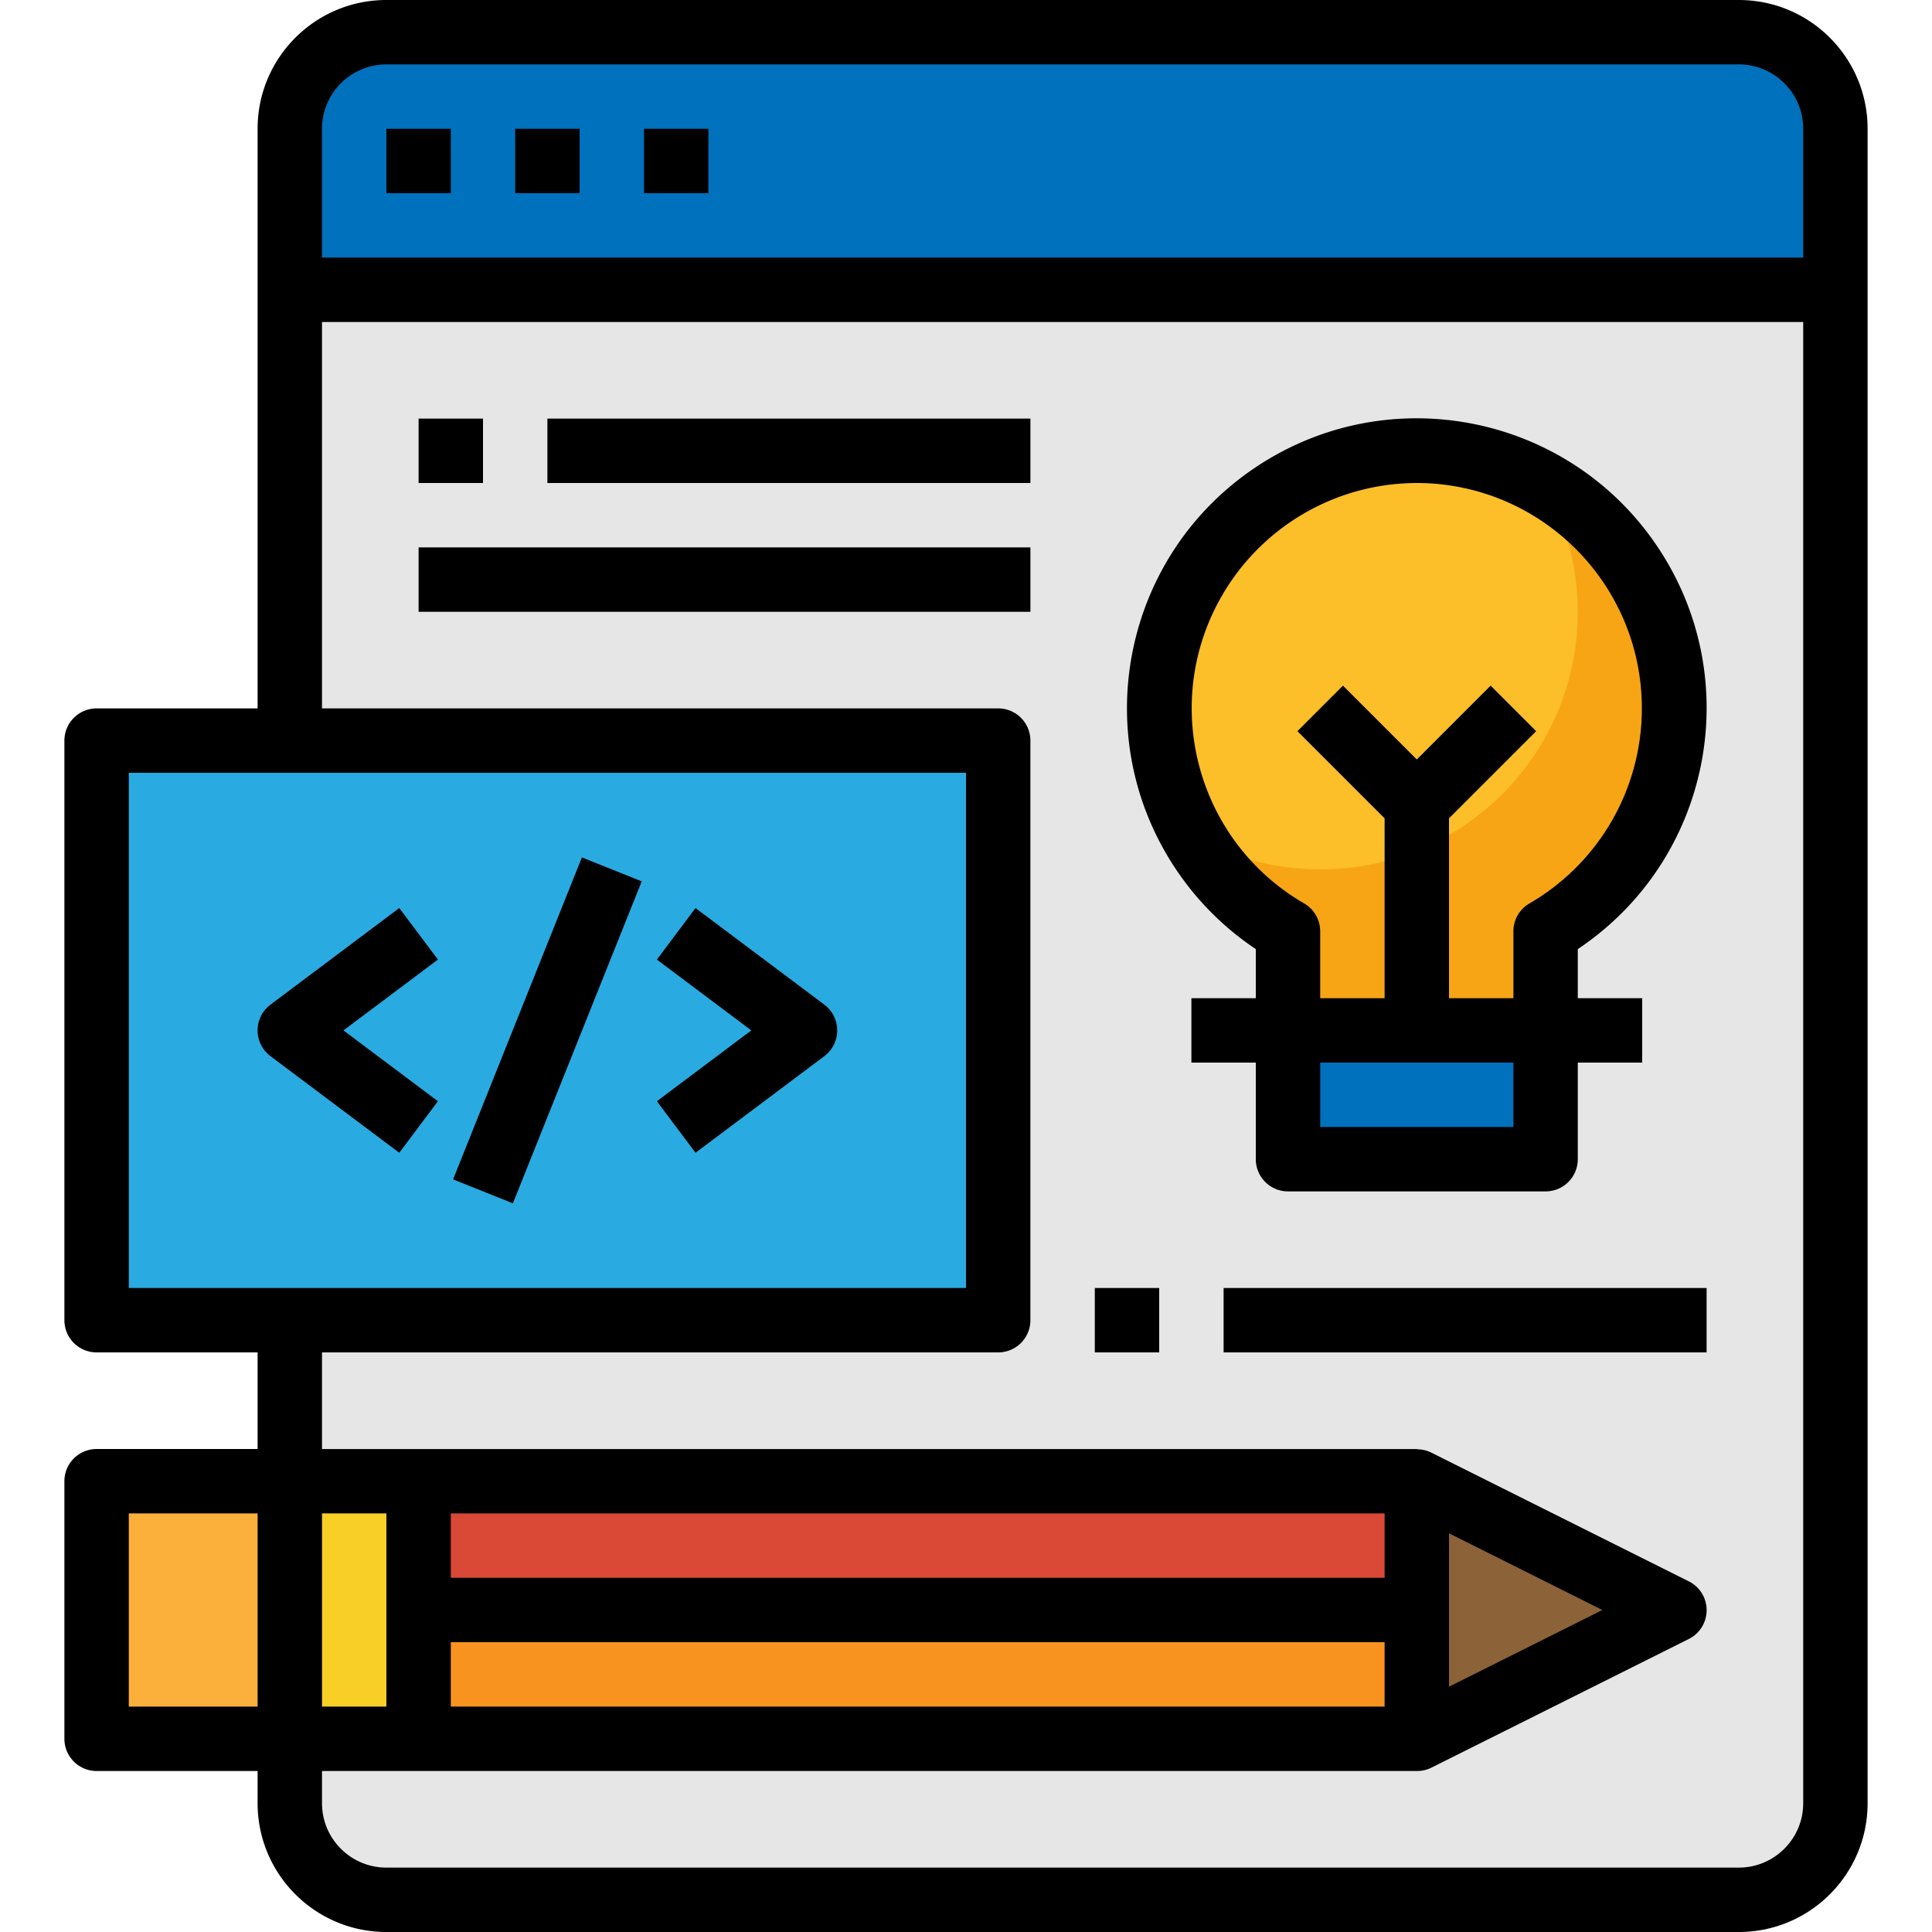 <svg xmlns="http://www.w3.org/2000/svg" viewBox="0 0 480 480"><path d="M120 472H96c-13.255 0-24-10.745-24-24V32C72 18.745 82.745 8 96 8h336c13.255 0 24 10.745 24 24v416c0 13.255-10.745 24-24 24H120z" fill="#e6e6e6"/><path d="M96 8h336c13.255 0 24 10.745 24 24v40H72V32C72 18.745 82.745 8 96 8z" fill="#0071bc"/><path d="M24 184h224v144H24V184z" fill="#29abe2"/><path d="M320 256v-24.632c-30.611-17.673-41.099-56.815-23.426-87.426 17.673-30.611 56.815-41.099 87.426-23.426s41.099 56.815 23.426 87.426A64.003 64.003 0 0 1 384 231.368V256h-64z" fill="#fcbf29"/><path d="M320 256h64v32h-64v-32z" fill="#0071bc"/><path d="M328 216c35.315.03 63.968-28.574 63.998-63.89a63.943 63.943 0 0 0-8.39-31.718c30.707 17.407 41.489 56.411 24.082 87.118A63.92 63.92 0 0 1 384 231.368V256h-64v-24.632a64.453 64.453 0 0 1-23.56-23.728A63.658 63.658 0 0 0 328 216z" opacity=".5" fill="#f28d01"/><path d="M352 432l64-32-64-32H24v64h328z" fill="#da4836"/><path d="M72 368h32v64H72v-64z" fill="#f8cf26"/><path d="M24 368h48v64H24v-64z" fill="#fbb03b"/><path d="M352 368l64 32-64 32v-64z" fill="#8c6239"/><path d="M104 400h248v32H104v-32z" fill="#f7931e"/><path d="M96 32h16v16H96V32zm32 0h16v16h-16V32zm32 0h16v16h-16V32z"/><path d="M24 440h40v8c0 17.673 14.327 32 32 32h336c17.673 0 32-14.327 32-32V32c0-17.673-14.327-32-32-32H96C78.327 0 64 14.327 64 32v144H24a8 8 0 0 0-8 8v144a8 8 0 0 0 8 8h40v24H24a8 8 0 0 0-8 8v64a8 8 0 0 0 8 8zm56-64h16v48H80v-48zm264 0v16H112v-16h232zm-232 32h232v16H112v-16zm248 11.056v-38.112L398.112 400 360 419.056zM96 16h336c8.837 0 16 7.163 16 16v32H80V32c0-8.837 7.163-16 16-16zM32 192h208v128H32V192zm216 144a8 8 0 0 0 8-8V184a8 8 0 0 0-8-8H80V80h368v368c0 8.837-7.163 16-16 16H96c-8.837 0-16-7.163-16-16v-8h272a7.99 7.99 0 0 0 3.576-.8l64-32a8 8 0 0 0 0-14.32l-64-32a7.916 7.916 0 0 0-3.32-.8c-.088 0-.168-.064-.256-.064H80V336h168zM32 376h32v48H32v-48z"/><path d="M99.2 225.6l-32 24a8 8 0 0 0 0 12.8l32 24 9.6-12.8L85.336 256l23.464-17.6-9.6-12.8zm73.6 0l-9.6 12.8 23.464 17.6-23.464 17.6 9.6 12.8 32-24a8 8 0 0 0 0-12.8l-32-24zm-60.234 67.413l32.007-79.994 14.862 5.947-32.007 79.994-14.862-5.947zM104 136h152v16H104v-16zm32-32h120v16H136v-16zm-32 0h16v16h-16v-16zm200 216h120v16H304v-16zm-32 0h16v16h-16v-16zm40-84.2V248h-16v16h16v24a8 8 0 0 0 8 8h64a8 8 0 0 0 8-8v-24h16v-16h-16v-12.2c33.063-22.091 41.958-66.803 19.867-99.867S345.063 93.976 312 116.067s-41.958 66.803-19.867 99.867A72.017 72.017 0 0 0 312 235.8zm64 44.2h-48v-16h48v16zm-24-160c30.928.047 55.962 25.157 55.915 56.085A56 56 0 0 1 380 224.448a8 8 0 0 0-4 6.92V248h-16v-44.688l21.656-21.656-11.312-11.312L352 188.688l-18.344-18.344-11.312 11.312L344 203.312V248h-16v-16.632a8 8 0 0 0-4-6.92c-26.757-15.511-35.874-49.776-20.363-76.533A56 56 0 0 1 352 120z"/></svg>